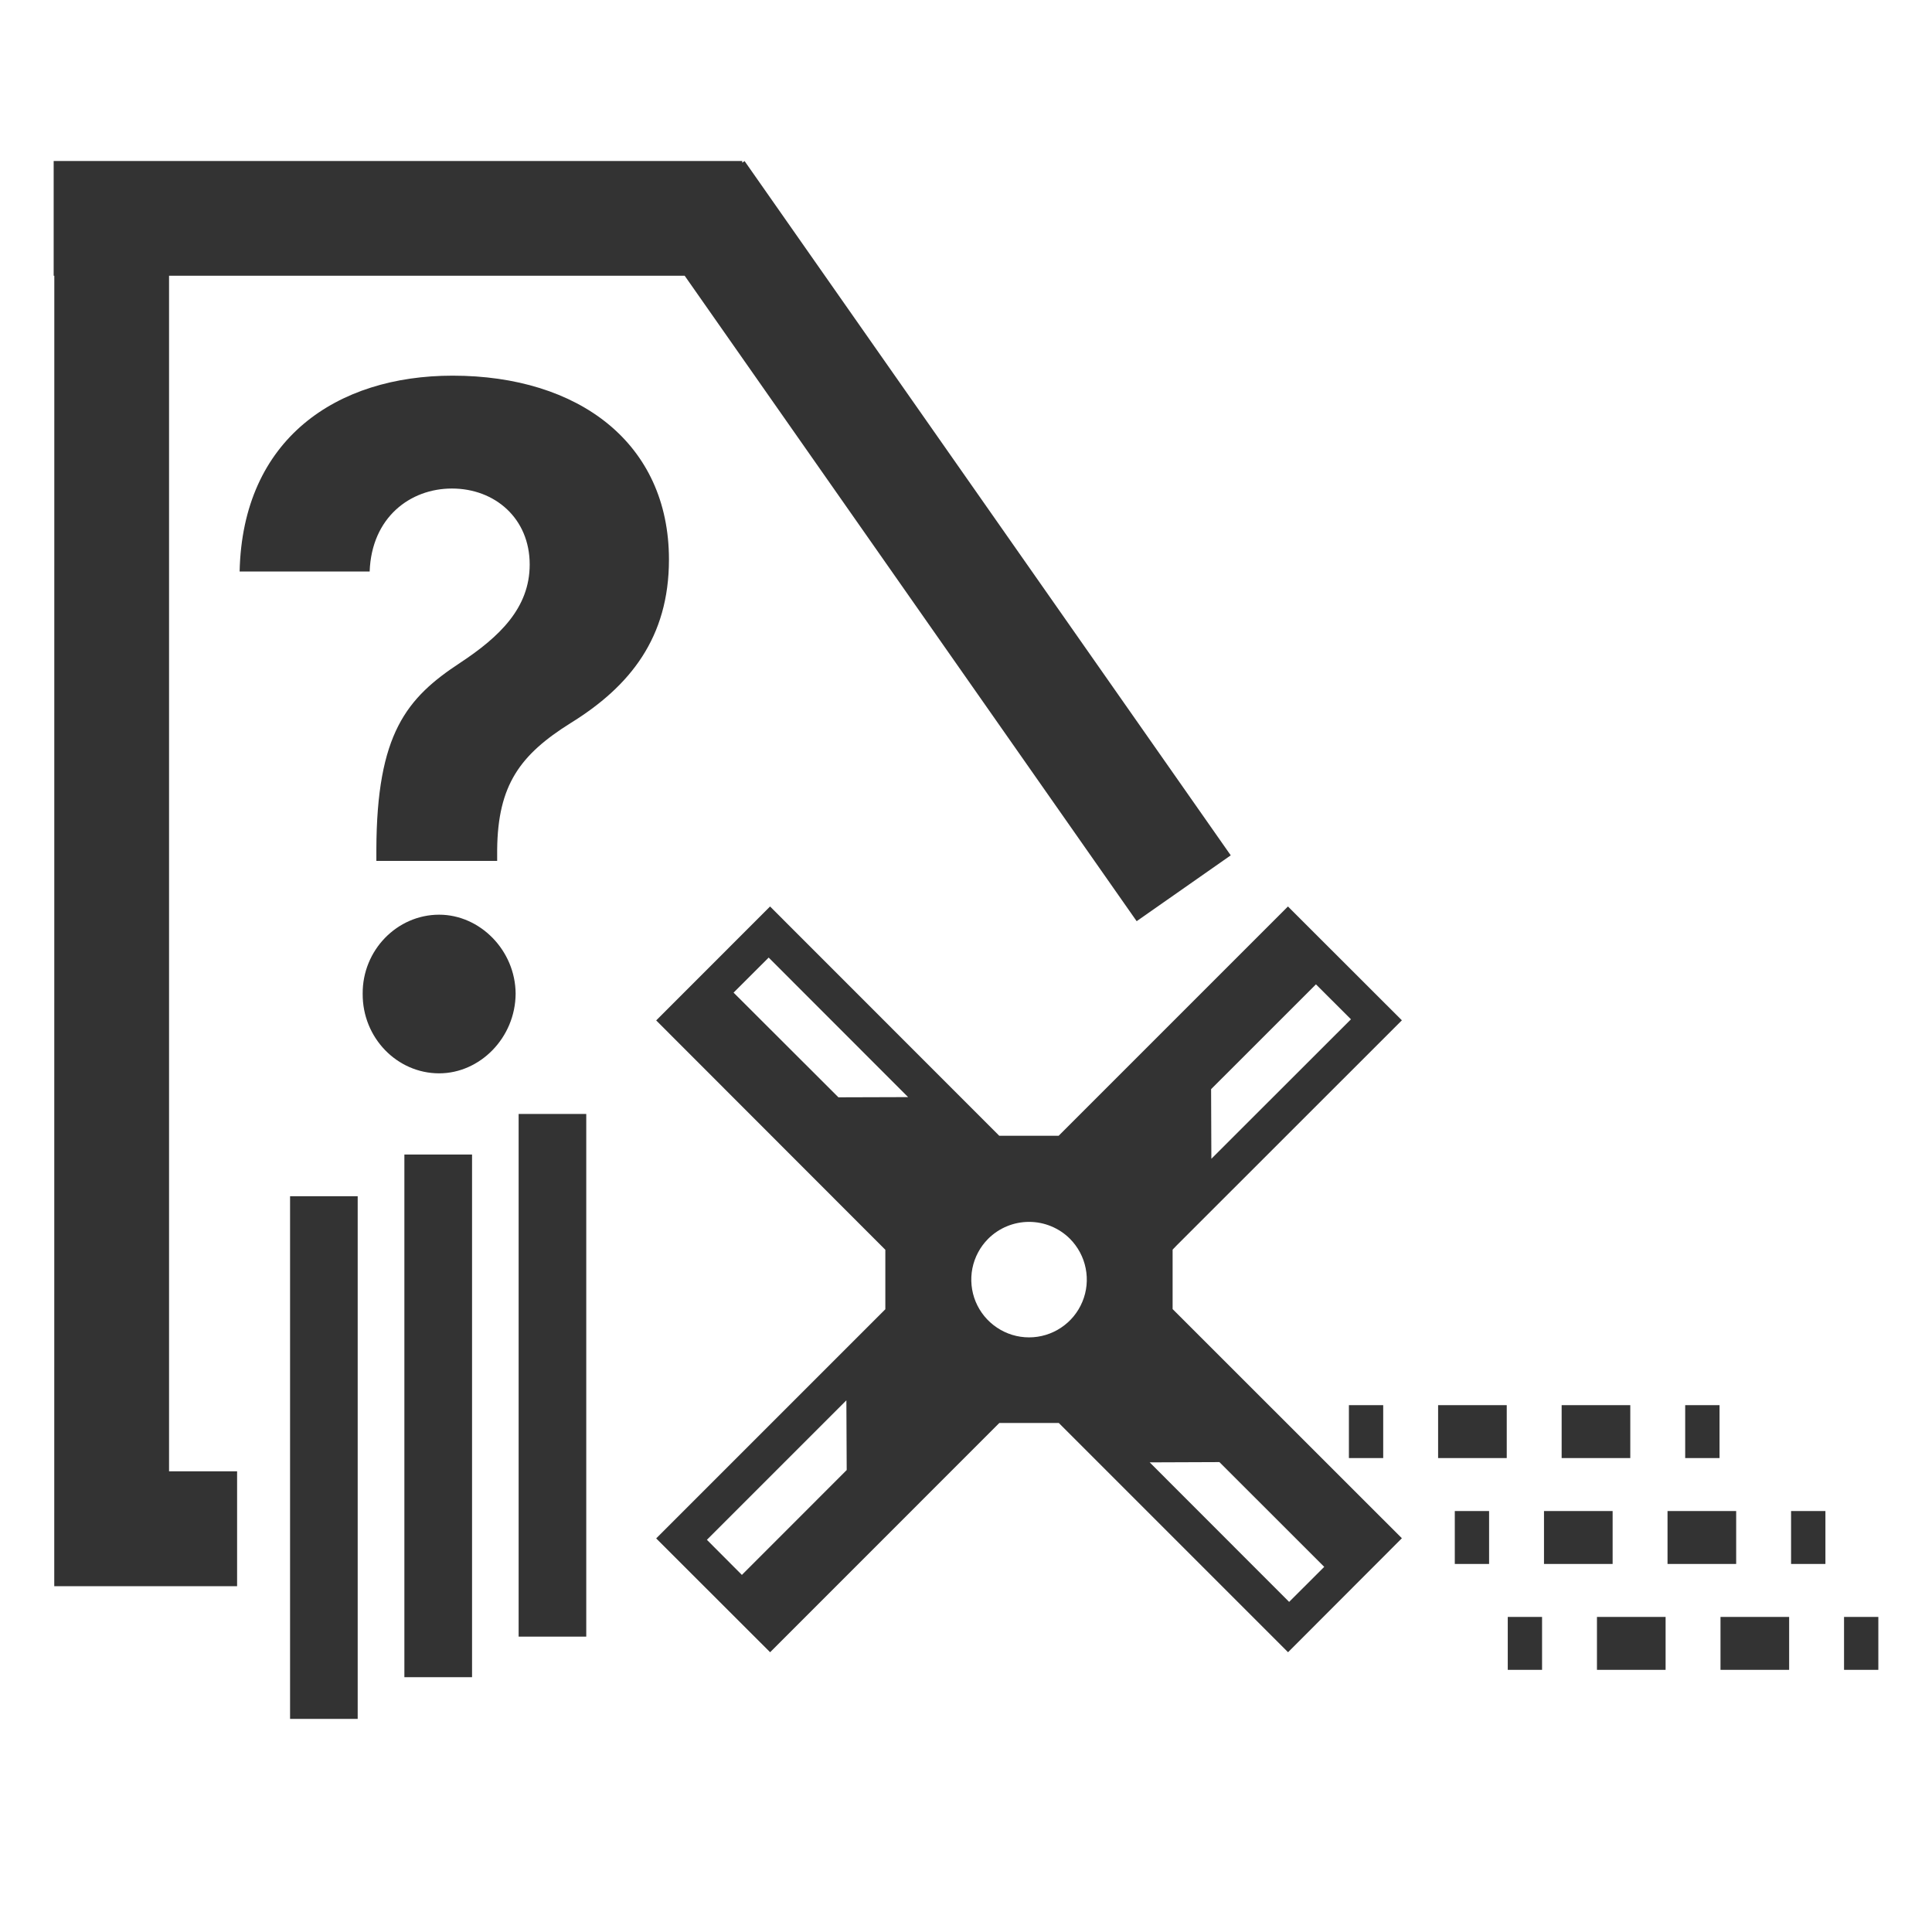 <svg width="36" height="36" viewBox="0 0 36 36" fill="none" xmlns="http://www.w3.org/2000/svg">
<path d="M13.83 3H1V5.138H1.012L1.011 29.556H4.418V27.416H3.15V5.138H12.758L21.18 17.165L22.933 15.938L13.874 3.001L13.83 3.032V3Z" fill="#333333"/>
<path fill-rule="evenodd" clip-rule="evenodd" d="M16.497 23.288L12.227 19.014L14.349 16.891L18.619 21.163H19.727L23.999 16.891L26.122 19.012L21.926 23.206L21.85 23.285V24.393L26.122 28.663L24.001 30.787L19.729 26.515H18.621L14.35 30.787L12.227 28.666L16.497 24.396V23.288ZM20.23 23.633C20.189 23.425 20.086 23.233 19.936 23.082C19.734 22.881 19.46 22.768 19.175 22.768C18.89 22.768 18.616 22.881 18.414 23.082C18.263 23.233 18.161 23.425 18.119 23.633C18.078 23.842 18.099 24.059 18.18 24.255C18.262 24.452 18.4 24.62 18.577 24.738C18.754 24.857 18.962 24.92 19.175 24.92C19.388 24.92 19.596 24.857 19.773 24.738C19.95 24.62 20.088 24.452 20.169 24.255C20.251 24.059 20.272 23.842 20.23 23.633ZM24.021 29.849L21.423 27.249L22.722 27.244L24.675 29.196L24.021 29.849ZM13.172 28.692L15.771 26.093L15.777 27.392L13.824 29.346L13.172 28.692ZM14.323 17.843L16.921 20.443L15.623 20.447L13.669 18.496L14.323 17.843ZM25.173 18.993L22.572 21.592L22.567 20.295L24.521 18.342L25.173 18.993Z" fill="#333333"/>
<path d="M25.135 27.169H25.774V26.183H25.135V27.169Z" fill="#333333"/>
<path d="M26.797 27.169H28.076V26.183H26.797V27.169Z" fill="#333333"/>
<path d="M29.099 27.169H30.378V26.183H29.099V27.169Z" fill="#333333"/>
<path d="M31.401 27.169H32.041V26.183H31.401V27.169Z" fill="#333333"/>
<path d="M27.108 29.142H27.747V28.156H27.108V29.142Z" fill="#333333"/>
<path d="M28.77 29.142H30.049V28.156H28.77V29.142Z" fill="#333333"/>
<path d="M31.072 29.142H32.351V28.156H31.072V29.142Z" fill="#333333"/>
<path d="M33.374 29.142H34.014V28.156H33.374V29.142Z" fill="#333333"/>
<path d="M28.095 31.115H28.734V30.129H28.095V31.115Z" fill="#333333"/>
<path d="M29.757 31.115H31.036V30.129H29.757V31.115Z" fill="#333333"/>
<path d="M32.059 31.115H33.338V30.129H32.059V31.115Z" fill="#333333"/>
<path d="M34.361 31.115H35V30.129H34.361V31.115Z" fill="#333333"/>
<path d="M6.665 22.29H5.405V32.029H6.665V22.29Z" fill="#333333"/>
<path d="M8.796 21.513H7.535V31.252H8.796V21.513Z" fill="#333333"/>
<path d="M10.924 20.757H9.664V30.496H10.924V20.757Z" fill="#333333"/>
<path d="M7.013 16.042H9.264V15.832C9.276 14.626 9.692 14.063 10.63 13.475C11.741 12.789 12.465 11.88 12.465 10.426C12.465 8.262 10.79 7 8.433 7C6.277 7 4.519 8.175 4.465 10.649H6.888C6.924 9.641 7.643 9.103 8.421 9.103C9.222 9.103 9.87 9.659 9.87 10.519C9.87 11.329 9.306 11.867 8.575 12.35C7.577 13.005 7.019 13.667 7.013 15.832V16.042ZM8.183 20C8.943 20 9.603 19.338 9.608 18.516C9.603 17.706 8.943 17.044 8.183 17.044C7.399 17.044 6.752 17.706 6.758 18.516C6.752 19.338 7.399 20 8.183 20Z" fill="#333333"/>
</svg>
